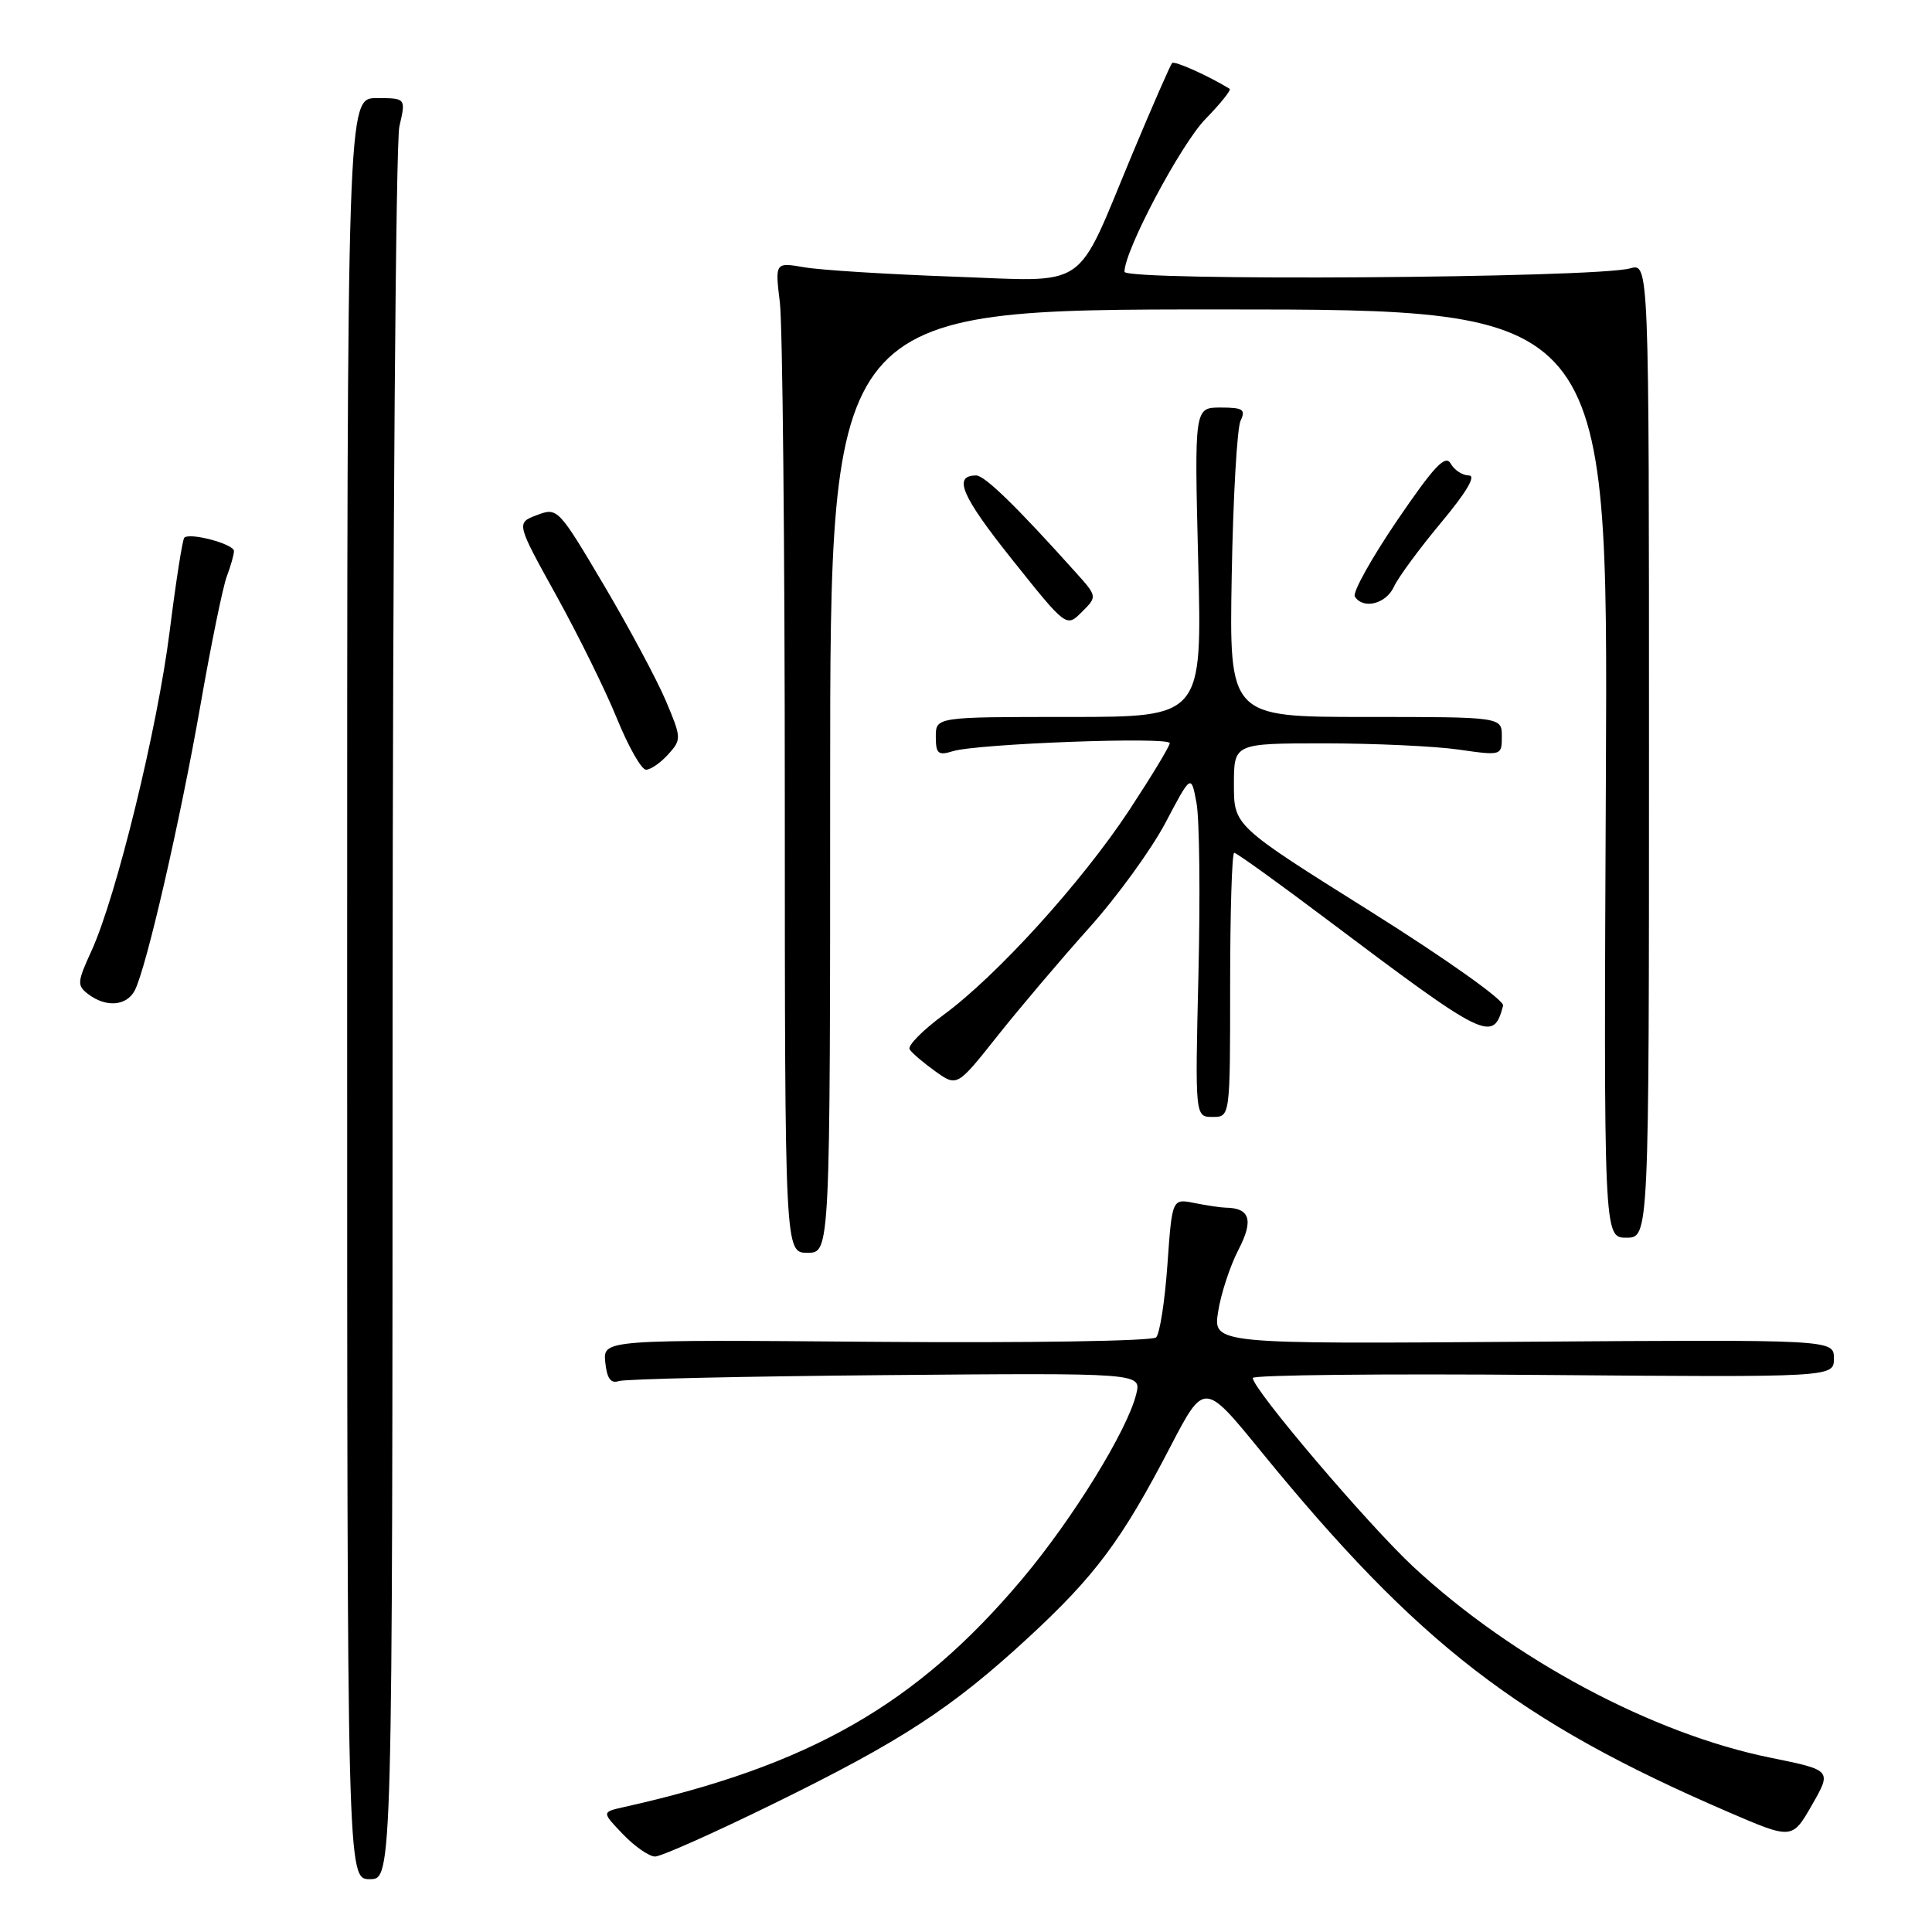 <?xml version="1.0" encoding="UTF-8" standalone="no"?>
<!DOCTYPE svg PUBLIC "-//W3C//DTD SVG 1.1//EN" "http://www.w3.org/Graphics/SVG/1.1/DTD/svg11.dtd" >
<svg xmlns="http://www.w3.org/2000/svg" xmlns:xlink="http://www.w3.org/1999/xlink" version="1.1" viewBox="0 0 256 256">
 <g >
 <path fill="currentColor"
d=" M 52.02 134.75 C 52.04 71.91 52.44 18.81 52.92 16.75 C 53.79 13.00 53.79 13.00 49.89 13.00 C 46.00 13.00 46.00 13.00 46.00 131.00 C 46.00 249.00 46.00 249.00 49.00 249.00 C 52.00 249.00 52.00 249.00 52.02 134.75 Z  M 102.36 239.07 C 119.45 230.70 126.08 226.38 136.28 216.97 C 145.14 208.78 148.63 204.10 155.03 191.79 C 159.56 183.08 159.56 183.08 167.03 192.24 C 187.90 217.84 201.20 228.11 228.98 240.09 C 237.47 243.75 237.47 243.75 240.10 239.16 C 242.73 234.56 242.73 234.56 234.62 232.91 C 218.97 229.74 200.49 219.87 187.29 207.62 C 181.32 202.08 166.00 184.07 166.00 182.59 C 166.00 182.19 183.33 182.01 204.50 182.19 C 243.00 182.50 243.00 182.50 243.00 180.00 C 243.00 177.50 243.00 177.50 201.87 177.79 C 160.73 178.09 160.73 178.09 161.41 173.79 C 161.78 171.43 162.99 167.74 164.10 165.60 C 166.14 161.67 165.64 160.06 162.38 160.02 C 161.76 160.01 159.91 159.73 158.28 159.41 C 155.31 158.81 155.31 158.81 154.69 167.57 C 154.35 172.39 153.68 176.72 153.19 177.21 C 152.70 177.70 136.22 177.96 116.11 177.80 C 79.91 177.50 79.91 177.50 80.20 180.50 C 80.42 182.65 80.92 183.36 82.00 183.00 C 82.83 182.72 98.74 182.37 117.37 182.21 C 151.24 181.92 151.24 181.92 150.56 184.71 C 149.39 189.52 142.16 201.25 135.42 209.26 C 121.44 225.87 107.29 233.96 82.61 239.46 C 79.73 240.11 79.73 240.11 82.55 243.05 C 84.10 244.67 86.02 246.00 86.80 246.00 C 87.59 246.00 94.59 242.88 102.36 239.07 Z  M 110.00 103.50 C 110.00 41.00 110.00 41.00 161.54 41.00 C 213.07 41.00 213.07 41.00 212.79 102.50 C 212.50 164.00 212.50 164.00 215.50 164.00 C 218.50 164.00 218.50 164.00 218.50 99.43 C 218.50 34.86 218.50 34.86 216.00 35.56 C 211.37 36.85 149.00 37.27 149.00 36.01 C 149.00 33.18 156.45 19.14 159.73 15.77 C 161.73 13.72 163.17 11.92 162.94 11.77 C 160.14 10.05 155.64 8.03 155.31 8.35 C 155.09 8.58 152.70 14.03 150.02 20.45 C 142.35 38.83 144.59 37.30 126.16 36.65 C 117.55 36.34 108.74 35.79 106.60 35.42 C 102.69 34.75 102.69 34.75 103.34 40.12 C 103.69 43.08 103.99 72.61 103.99 105.75 C 104.00 166.00 104.00 166.00 107.00 166.00 C 110.00 166.00 110.00 166.00 110.00 103.50 Z  M 163.00 130.50 C 163.00 120.88 163.24 113.00 163.54 113.00 C 163.84 113.00 169.35 116.96 175.79 121.81 C 197.02 137.78 197.85 138.19 199.17 133.25 C 199.35 132.55 191.63 127.07 181.50 120.71 C 163.50 109.42 163.50 109.42 163.50 103.96 C 163.50 98.50 163.50 98.50 175.50 98.50 C 182.10 98.50 190.09 98.87 193.25 99.32 C 198.97 100.14 199.00 100.13 199.00 97.57 C 199.00 95.00 199.00 95.00 180.94 95.00 C 162.88 95.00 162.88 95.00 163.21 76.25 C 163.39 65.94 163.92 56.71 164.38 55.75 C 165.09 54.26 164.70 54.00 161.74 54.00 C 158.26 54.00 158.26 54.00 158.77 74.50 C 159.29 95.00 159.29 95.00 141.64 95.00 C 124.00 95.00 124.00 95.00 124.00 97.62 C 124.00 99.87 124.31 100.14 126.25 99.54 C 129.46 98.54 155.00 97.59 155.00 98.47 C 155.00 98.87 152.58 102.86 149.63 107.35 C 143.35 116.88 132.08 129.31 124.98 134.51 C 122.24 136.53 120.23 138.57 120.53 139.04 C 120.82 139.52 122.36 140.83 123.94 141.96 C 126.82 144.01 126.82 144.01 132.16 137.28 C 135.10 133.58 140.54 127.16 144.25 123.02 C 147.97 118.89 152.54 112.59 154.42 109.04 C 157.83 102.57 157.83 102.57 158.54 106.38 C 158.94 108.47 159.05 118.70 158.80 129.09 C 158.35 148.00 158.35 148.00 160.68 148.00 C 163.00 148.00 163.00 148.00 163.00 130.50 Z  M 17.85 131.25 C 19.38 128.33 23.87 108.80 26.57 93.38 C 27.97 85.37 29.54 77.71 30.06 76.35 C 30.58 74.98 31.00 73.48 31.00 73.01 C 31.00 72.09 25.15 70.52 24.42 71.25 C 24.18 71.49 23.31 77.04 22.49 83.59 C 20.87 96.50 15.42 118.78 12.12 126.00 C 10.21 130.17 10.18 130.59 11.72 131.75 C 14.07 133.52 16.77 133.30 17.85 131.25 Z  M 88.53 99.97 C 90.32 97.99 90.31 97.79 88.22 92.84 C 87.03 90.04 83.33 83.13 79.99 77.48 C 73.99 67.35 73.87 67.22 71.15 68.25 C 68.39 69.29 68.39 69.29 73.71 78.90 C 76.63 84.18 80.26 91.53 81.76 95.24 C 83.27 98.94 84.99 101.98 85.60 101.99 C 86.20 101.99 87.52 101.09 88.53 99.97 Z  M 142.47 75.77 C 134.68 67.09 130.47 63.00 129.35 63.00 C 126.23 63.00 127.39 65.71 134.08 74.10 C 141.30 83.15 141.30 83.15 143.35 81.09 C 145.41 79.04 145.41 79.04 142.47 75.77 Z  M 184.70 77.75 C 185.27 76.51 188.08 72.69 190.95 69.25 C 194.31 65.23 195.63 63.00 194.64 63.00 C 193.79 63.00 192.70 62.29 192.22 61.42 C 191.52 60.18 190.01 61.80 185.13 68.96 C 181.72 73.98 179.20 78.51 179.52 79.04 C 180.61 80.79 183.66 80.03 184.70 77.75 Z "/>
</g>
</svg>